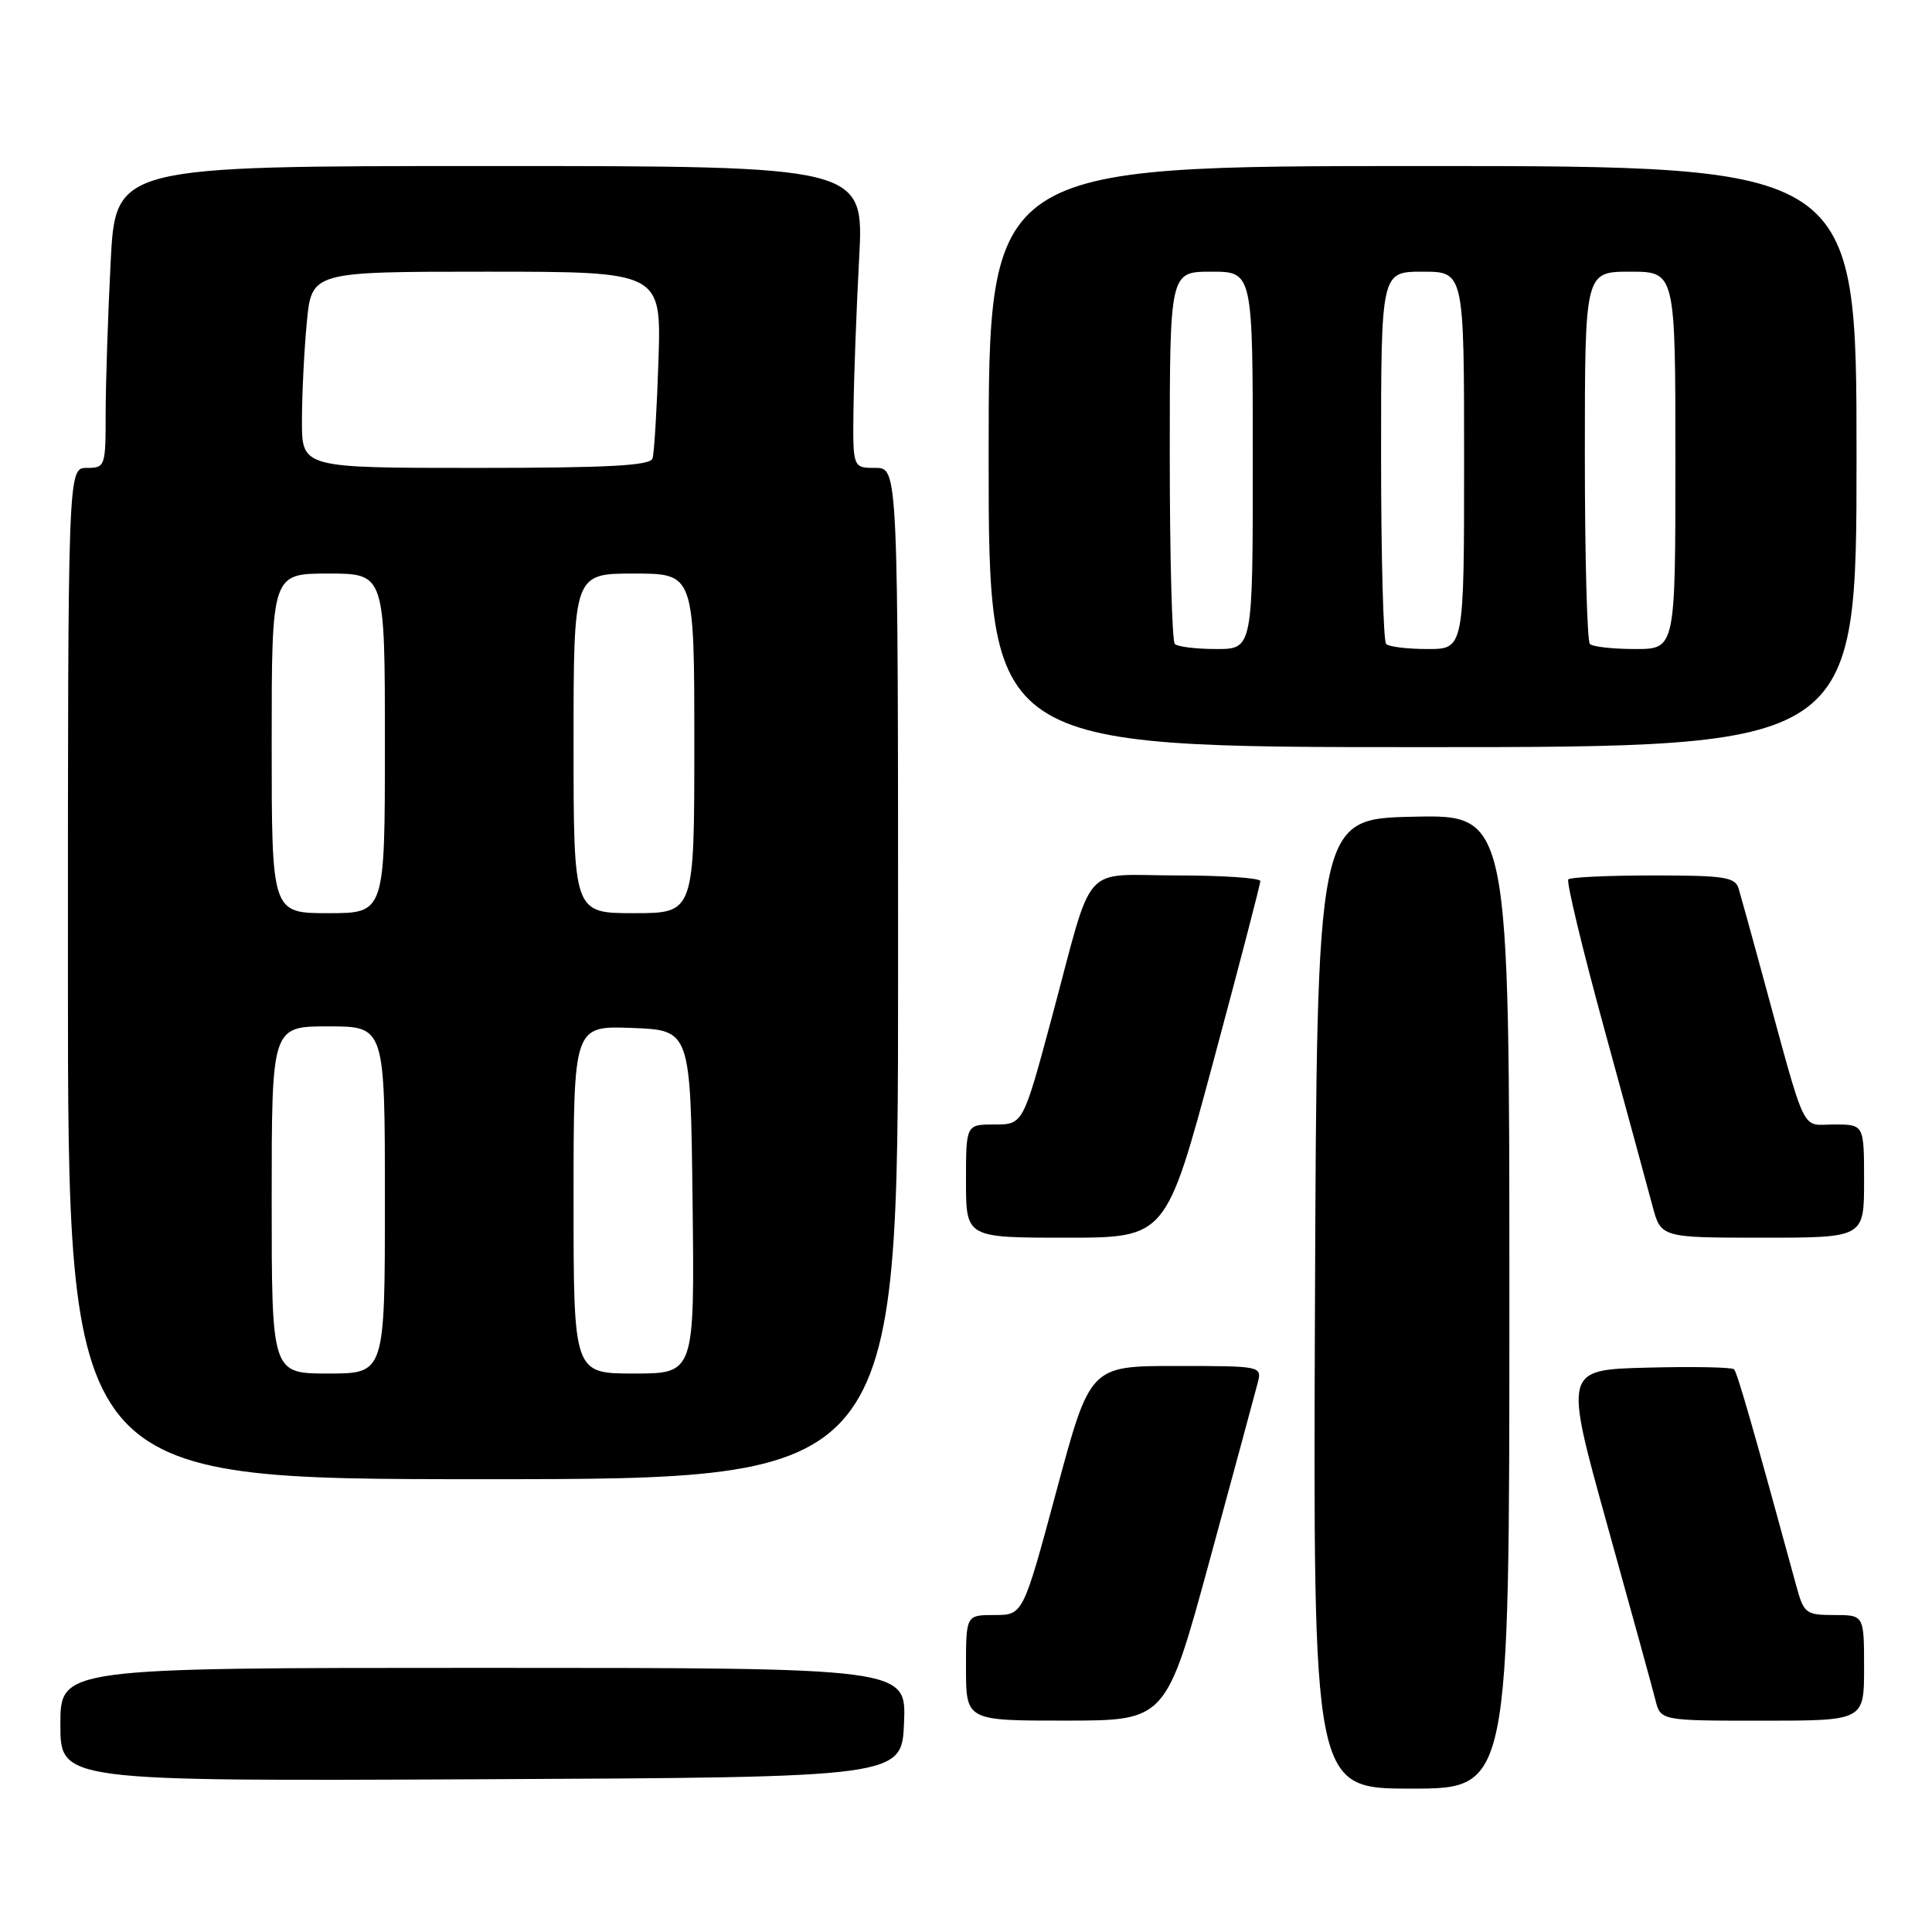 <?xml version="1.0" encoding="UTF-8" standalone="no"?>
<!DOCTYPE svg PUBLIC "-//W3C//DTD SVG 1.1//EN" "http://www.w3.org/Graphics/SVG/1.1/DTD/svg11.dtd" >
<svg xmlns="http://www.w3.org/2000/svg" xmlns:xlink="http://www.w3.org/1999/xlink" version="1.1" viewBox="0 0 256 256">
 <g >
 <path fill="currentColor"
d=" M 200.00 172.47 C 200.00 107.94 200.00 107.94 187.25 108.22 C 174.50 108.50 174.50 108.50 174.24 172.75 C 173.99 237.00 173.99 237.00 186.99 237.00 C 200.00 237.00 200.00 237.00 200.00 172.47 Z  M 119.79 228.25 C 120.09 221.00 120.09 221.00 64.04 221.00 C 8.00 221.00 8.00 221.00 8.00 228.51 C 8.00 236.02 8.00 236.02 63.75 235.76 C 119.50 235.50 119.50 235.50 119.79 228.25 Z  M 160.29 206.74 C 163.47 195.06 166.33 184.49 166.65 183.25 C 167.23 181.01 167.16 181.00 155.84 181.00 C 144.44 181.00 144.44 181.00 140.00 197.50 C 135.56 214.00 135.56 214.00 131.78 214.00 C 128.00 214.00 128.00 214.00 128.00 221.00 C 128.00 228.00 128.00 228.00 141.25 227.99 C 154.50 227.98 154.50 227.98 160.29 206.74 Z  M 247.00 221.00 C 247.00 214.00 247.00 214.00 243.04 214.00 C 239.31 214.00 239.02 213.78 238.05 210.25 C 232.38 189.47 230.20 181.87 229.77 181.44 C 229.49 181.16 224.31 181.06 218.26 181.22 C 207.25 181.50 207.25 181.50 212.95 202.00 C 216.09 213.28 218.97 223.74 219.35 225.25 C 220.04 228.00 220.04 228.00 233.52 228.00 C 247.00 228.00 247.00 228.00 247.00 221.00 Z  M 119.00 129.00 C 119.00 62.00 119.00 62.00 116.00 62.00 C 113.00 62.00 113.00 62.00 113.09 54.25 C 113.15 49.99 113.48 40.99 113.84 34.25 C 114.50 22.00 114.50 22.00 64.90 22.00 C 15.31 22.00 15.31 22.00 14.66 34.75 C 14.30 41.76 14.01 50.76 14.00 54.75 C 14.00 61.82 13.94 62.00 11.50 62.00 C 9.00 62.00 9.00 62.00 9.00 129.00 C 9.00 196.00 9.00 196.00 64.00 196.00 C 119.00 196.00 119.00 196.00 119.00 129.00 Z  M 160.75 140.74 C 164.19 127.96 167.00 117.16 167.00 116.75 C 167.00 116.34 162.04 116.00 155.98 116.00 C 143.06 116.00 145.03 113.76 139.37 134.83 C 135.56 149.00 135.56 149.00 131.78 149.00 C 128.00 149.00 128.00 149.00 128.00 156.50 C 128.00 164.00 128.00 164.00 141.25 164.00 C 154.50 164.00 154.50 164.00 160.75 140.74 Z  M 247.00 156.50 C 247.00 149.00 247.00 149.00 243.03 149.00 C 238.54 149.00 239.50 151.01 233.49 129.00 C 232.07 123.78 230.67 118.71 230.38 117.75 C 229.93 116.22 228.49 116.00 219.10 116.00 C 213.18 116.00 208.10 116.23 207.81 116.52 C 207.53 116.80 209.66 125.69 212.56 136.27 C 215.45 146.85 218.33 157.41 218.95 159.75 C 220.08 164.00 220.08 164.00 233.54 164.00 C 247.00 164.00 247.00 164.00 247.00 156.50 Z  M 246.00 60.50 C 246.00 22.00 246.00 22.00 188.50 22.00 C 131.00 22.00 131.00 22.00 131.00 60.50 C 131.00 99.00 131.00 99.00 188.50 99.00 C 246.00 99.00 246.00 99.00 246.00 60.50 Z  M 36.00 159.00 C 36.00 136.00 36.00 136.00 43.50 136.00 C 51.00 136.00 51.00 136.00 51.00 159.00 C 51.00 182.00 51.00 182.00 43.50 182.00 C 36.00 182.00 36.00 182.00 36.00 159.00 Z  M 76.00 158.96 C 76.00 135.92 76.00 135.92 83.75 136.21 C 91.50 136.50 91.50 136.50 91.77 159.25 C 92.04 182.00 92.04 182.00 84.02 182.00 C 76.00 182.00 76.00 182.00 76.00 158.96 Z  M 36.00 98.50 C 36.00 76.00 36.00 76.00 43.50 76.00 C 51.00 76.00 51.00 76.00 51.00 98.50 C 51.00 121.00 51.00 121.00 43.50 121.00 C 36.00 121.00 36.00 121.00 36.00 98.50 Z  M 76.00 98.50 C 76.00 76.00 76.00 76.00 84.00 76.00 C 92.00 76.00 92.00 76.00 92.00 98.50 C 92.00 121.00 92.00 121.00 84.00 121.00 C 76.00 121.00 76.00 121.00 76.00 98.50 Z  M 40.01 55.75 C 40.01 52.31 40.30 46.46 40.65 42.75 C 41.29 36.00 41.29 36.00 64.46 36.00 C 87.63 36.00 87.63 36.00 87.25 47.75 C 87.04 54.21 86.69 60.06 86.46 60.75 C 86.16 61.70 80.58 62.00 63.03 62.00 C 40.00 62.00 40.00 62.00 40.01 55.75 Z  M 155.67 85.33 C 155.30 84.97 155.00 73.72 155.00 60.33 C 155.00 36.00 155.00 36.00 160.50 36.00 C 166.00 36.00 166.00 36.00 166.00 61.00 C 166.00 86.00 166.00 86.00 161.17 86.00 C 158.51 86.00 156.03 85.70 155.67 85.33 Z  M 183.67 85.33 C 183.30 84.97 183.00 73.72 183.00 60.33 C 183.00 36.00 183.00 36.00 188.50 36.00 C 194.00 36.00 194.00 36.00 194.00 61.00 C 194.00 86.00 194.00 86.00 189.17 86.00 C 186.51 86.00 184.03 85.70 183.67 85.33 Z  M 210.67 85.33 C 210.30 84.97 210.00 73.72 210.00 60.33 C 210.00 36.00 210.00 36.00 216.00 36.00 C 222.00 36.00 222.00 36.00 222.00 61.00 C 222.00 86.00 222.00 86.00 216.67 86.00 C 213.73 86.00 211.03 85.70 210.67 85.33 Z "/>
</g>
</svg>